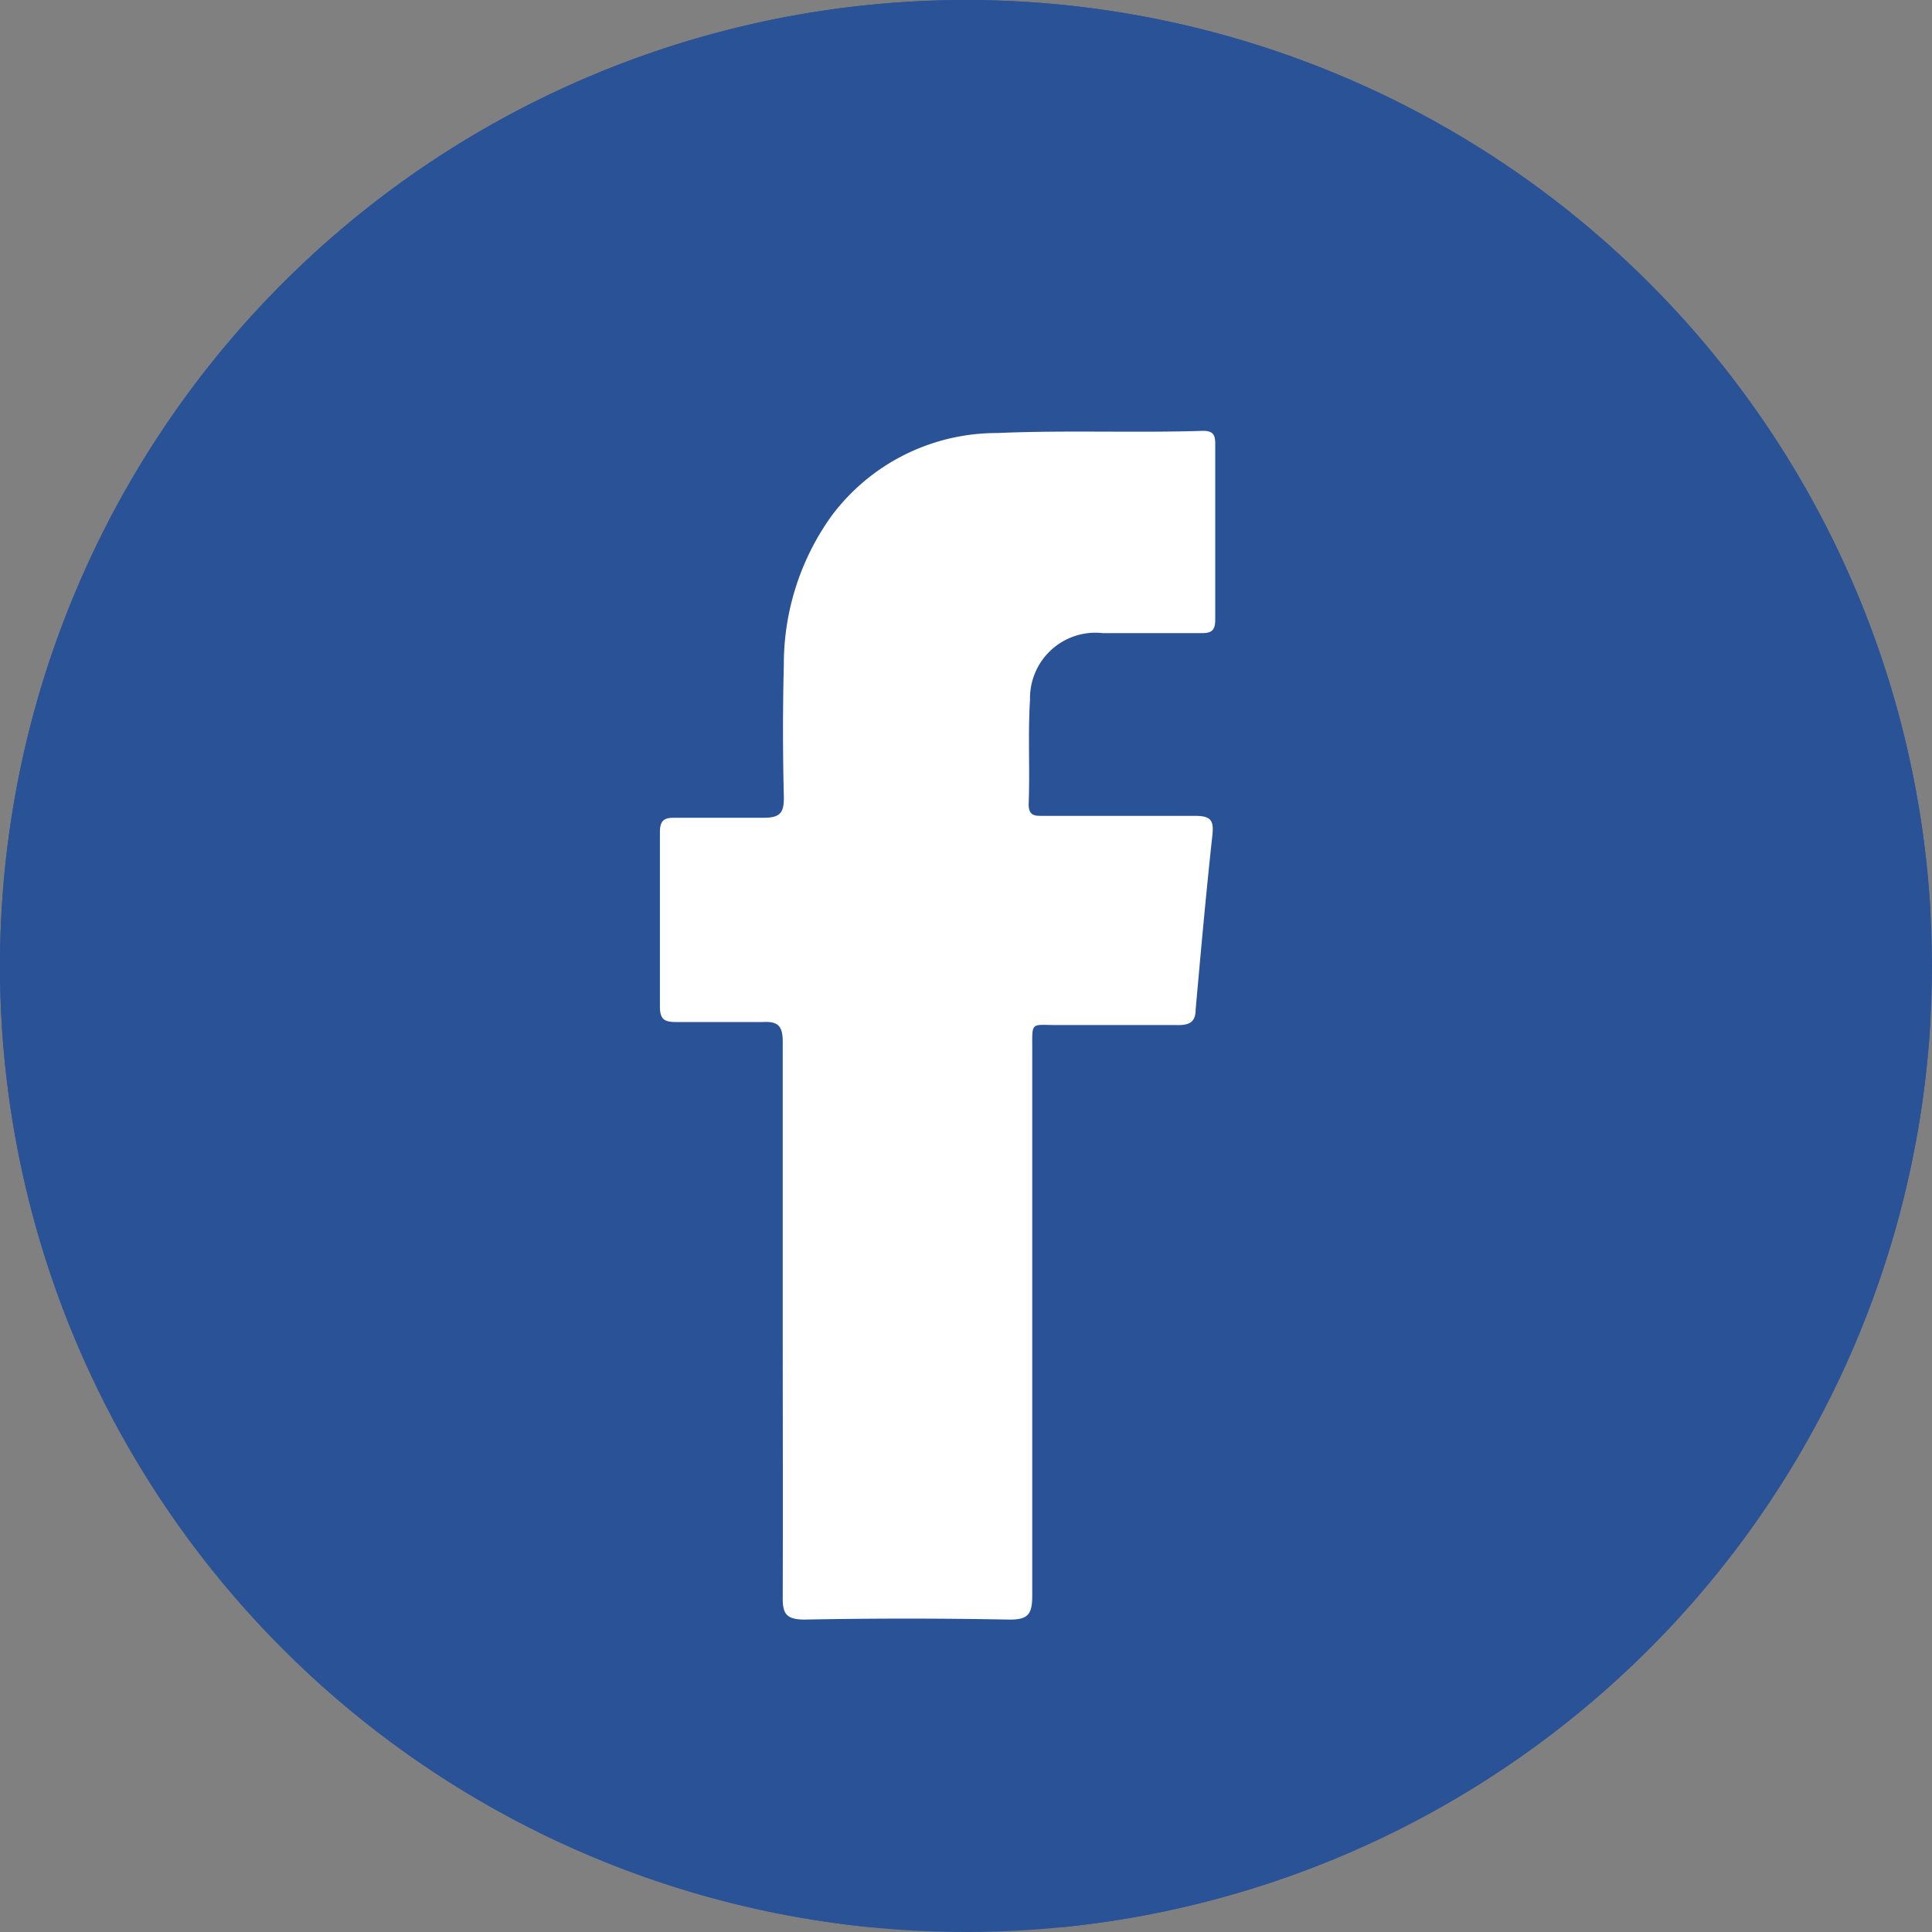 <svg id="Layer_1" data-name="Layer 1" xmlns="http://www.w3.org/2000/svg" xmlns:xlink="http://www.w3.org/1999/xlink" viewBox="0 0 70 70"><rect x="0" y="0" width="70" height="70" fill="#808080" stroke="none"/><defs><style>.cls-1,.cls-2,.cls-4{fill:#295396;}.cls-1{clip-rule:evenodd;}.cls-2,.cls-6{fill-rule:evenodd;}.cls-3{clip-path:url(#clip-path);}.cls-5,.cls-6{fill:#fff;}</style><clipPath id="clip-path"><path class="cls-1" d="M35,0A35,35,0,1,0,70,35,35,35,0,0,0,35,0Z"/></clipPath></defs><title>icon_facebook_hover</title><path class="cls-2" d="M35,0A35,35,0,1,0,70,35,35,35,0,0,0,35,0Z"/><g class="cls-3"><path class="cls-4" d="M69.94,54.5A15.28,15.28,0,0,1,54.71,69.83H15.17A15.28,15.28,0,0,1-.06,54.5V15.17A15.28,15.28,0,0,1,15.17-.17H54.71A15.28,15.28,0,0,1,69.94,15.17Z"/></g><polygon class="cls-5" points="35.48 26.04 35.48 26.04 35.48 26.04 35.48 26.04"/><polygon class="cls-5" points="52.93 26.04 52.93 26.04 52.93 26.04 52.93 26.04"/><polygon class="cls-5" points="52.93 26.04 52.93 26.04 52.93 26.04 52.93 26.04"/><polygon class="cls-5" points="52.93 26.04 52.93 26.04 52.93 26.04 52.93 26.04"/><polygon class="cls-5" points="52.93 26.04 52.93 26.04 52.93 26.04 52.93 26.04"/><path id="_Path_" data-name="&lt;Path&gt;" class="cls-6" d="M28.36,47.86c0-3.37,0-6.74,0-10.11,0-.57-.16-.75-.72-.72-1,0-2.1,0-3.15,0-.43,0-.58-.11-.58-.56q0-3.15,0-6.31c0-.4.12-.54.53-.53,1.07,0,2.15,0,3.22,0,.62,0,.75-.19.74-.77q-.06-2.4,0-4.8a9.21,9.21,0,0,1,1.73-5.37,7.46,7.46,0,0,1,6-3c2.48-.11,5,0,7.45-.08.35,0,.45.12.45.46q0,3.19,0,6.38c0,.38-.12.49-.49.49-1.19,0-2.39,0-3.58,0a2.37,2.37,0,0,0-2.64,2.4c-.08,1.26,0,2.53-.05,3.8,0,.45.26.42.56.42,1.82,0,3.63,0,5.45,0,.53,0,.71.11.65.67-.23,2.11-.42,4.23-.61,6.35,0,.48-.26.57-.69.56-1.43,0-2.87,0-4.3,0-1,0-.93-.15-.93.9,0,6.59,0,13.19,0,19.78,0,.7-.18.87-.86.86q-3.69-.07-7.38,0c-.69,0-.81-.22-.8-.84C28.37,54.51,28.36,51.19,28.36,47.86Z"/></svg>